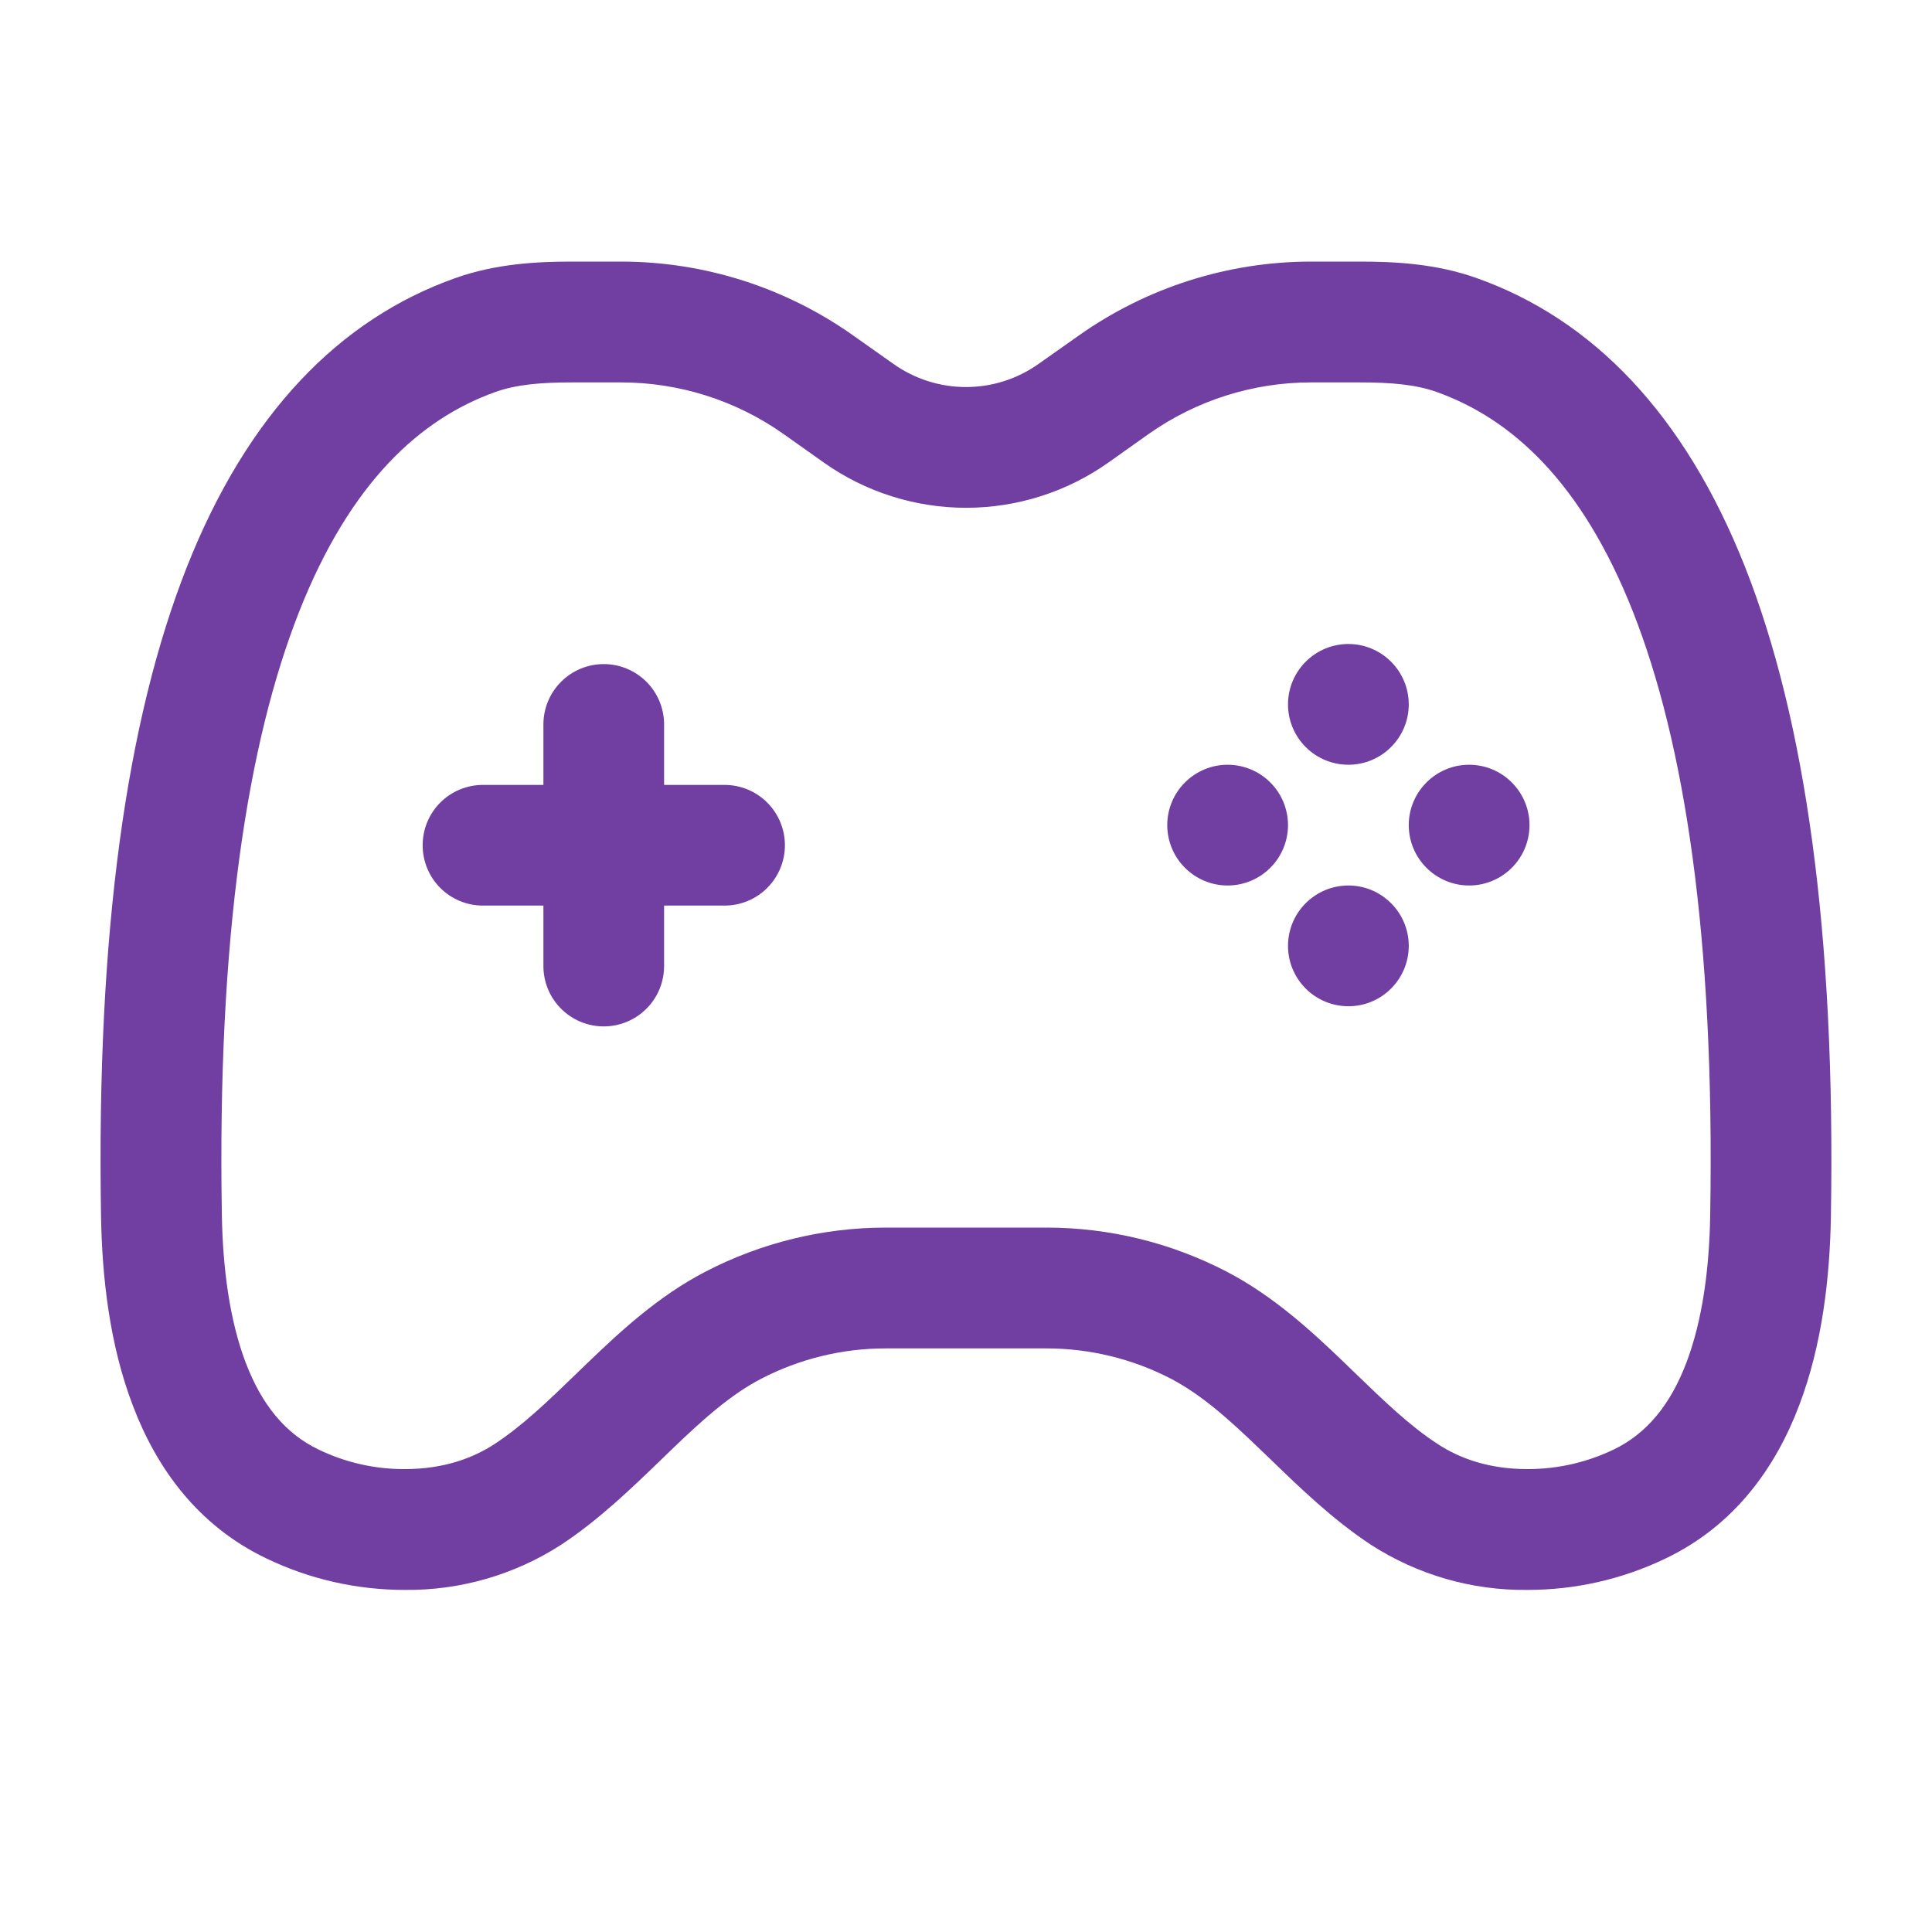 <svg width="30" height="30" viewBox="0 0 30 30" fill="none" xmlns="http://www.w3.org/2000/svg">
<path fillRule="evenodd" clipRule="evenodd" d="M7.073 4.317C7.705 4.093 8.348 4.062 8.879 4.062H9.644C10.935 4.062 12.194 4.463 13.248 5.209L13.875 5.652C14.204 5.885 14.597 6.01 15 6.01C15.403 6.01 15.796 5.885 16.125 5.652L16.753 5.209C17.807 4.464 19.066 4.063 20.356 4.062H21.121C21.654 4.062 22.296 4.093 22.927 4.317C24.731 4.957 26.157 6.428 27.098 8.806C28.027 11.161 28.505 14.456 28.43 18.894C28.414 19.831 28.297 20.881 27.936 21.826C27.573 22.785 26.934 23.689 25.861 24.201C25.192 24.523 24.459 24.689 23.716 24.688C22.856 24.698 22.012 24.454 21.289 23.988C20.699 23.6 20.183 23.1 19.741 22.672L19.582 22.52C19.078 22.032 18.651 21.654 18.179 21.407C17.583 21.099 16.921 20.938 16.25 20.938H13.75C13.078 20.938 12.416 21.1 11.82 21.409C11.348 21.654 10.921 22.034 10.416 22.521L10.258 22.674C9.816 23.1 9.3 23.601 8.71 23.989C7.987 24.455 7.143 24.698 6.283 24.688C5.54 24.688 4.807 24.522 4.138 24.2C3.064 23.688 2.426 22.785 2.063 21.826C1.701 20.881 1.585 19.831 1.569 18.894C1.494 14.456 1.971 11.161 2.901 8.806C3.841 6.428 5.269 4.956 7.073 4.317ZM8.879 5.938C8.399 5.938 8.02 5.971 7.7 6.084C6.525 6.501 5.439 7.49 4.646 9.496C3.845 11.525 3.371 14.541 3.445 18.863C3.459 19.69 3.564 20.497 3.815 21.159C4.063 21.809 4.428 22.261 4.948 22.509C5.364 22.71 5.821 22.814 6.284 22.812C6.89 22.812 7.344 22.642 7.684 22.42C8.115 22.136 8.5 21.766 8.961 21.32L9.116 21.17C9.618 20.688 10.216 20.128 10.957 19.745C11.821 19.297 12.779 19.063 13.751 19.062H16.25C17.223 19.062 18.18 19.296 19.044 19.744C19.784 20.128 20.384 20.688 20.885 21.169L21.04 21.319C21.503 21.766 21.886 22.136 22.319 22.419C22.657 22.642 23.111 22.812 23.719 22.812C24.227 22.812 24.671 22.692 25.054 22.51C25.574 22.26 25.939 21.809 26.186 21.16C26.438 20.497 26.543 19.69 26.556 18.863C26.629 14.541 26.156 11.525 25.355 9.495C24.562 7.49 23.476 6.501 22.301 6.084C21.981 5.971 21.601 5.938 21.122 5.938H20.358C19.455 5.938 18.574 6.218 17.836 6.739L17.209 7.184C16.563 7.64 15.792 7.885 15.001 7.885C14.211 7.885 13.439 7.64 12.794 7.184L12.166 6.739C11.429 6.218 10.548 5.938 9.645 5.938H8.879ZM9.375 10.312C9.624 10.312 9.862 10.411 10.038 10.587C10.214 10.763 10.312 11.001 10.312 11.25V12.188H11.25C11.499 12.188 11.737 12.286 11.913 12.462C12.089 12.638 12.188 12.876 12.188 13.125C12.188 13.374 12.089 13.612 11.913 13.788C11.737 13.964 11.499 14.062 11.25 14.062H10.312V15C10.312 15.249 10.214 15.487 10.038 15.663C9.862 15.839 9.624 15.938 9.375 15.938C9.126 15.938 8.888 15.839 8.712 15.663C8.536 15.487 8.438 15.249 8.438 15V14.062H7.5C7.251 14.062 7.013 13.964 6.837 13.788C6.661 13.612 6.563 13.374 6.563 13.125C6.563 12.876 6.661 12.638 6.837 12.462C7.013 12.286 7.251 12.188 7.5 12.188H8.438V11.25C8.438 11.001 8.536 10.763 8.712 10.587C8.888 10.411 9.126 10.312 9.375 10.312Z" fill="#713EA2"/>
<path d="M23.75 12.812C23.75 13.061 23.651 13.3 23.475 13.475C23.3 13.651 23.061 13.75 22.812 13.75C22.564 13.75 22.325 13.651 22.15 13.475C21.974 13.3 21.875 13.061 21.875 12.812C21.875 12.564 21.974 12.325 22.15 12.15C22.325 11.974 22.564 11.875 22.812 11.875C23.061 11.875 23.3 11.974 23.475 12.15C23.651 12.325 23.75 12.564 23.75 12.812ZM20 12.812C20 13.061 19.901 13.3 19.725 13.475C19.55 13.651 19.311 13.75 19.062 13.75C18.814 13.75 18.575 13.651 18.4 13.475C18.224 13.3 18.125 13.061 18.125 12.812C18.125 12.564 18.224 12.325 18.4 12.15C18.575 11.974 18.814 11.875 19.062 11.875C19.311 11.875 19.55 11.974 19.725 12.15C19.901 12.325 20 12.564 20 12.812ZM20.938 10C21.186 10 21.425 10.099 21.6 10.275C21.776 10.45 21.875 10.689 21.875 10.938C21.875 11.186 21.776 11.425 21.6 11.6C21.425 11.776 21.186 11.875 20.938 11.875C20.689 11.875 20.45 11.776 20.275 11.6C20.099 11.425 20 11.186 20 10.938C20 10.689 20.099 10.45 20.275 10.275C20.45 10.099 20.689 10 20.938 10ZM20.938 13.75C21.061 13.75 21.183 13.774 21.296 13.821C21.41 13.868 21.513 13.938 21.6 14.025C21.688 14.112 21.756 14.215 21.804 14.329C21.851 14.443 21.875 14.564 21.875 14.688C21.875 14.811 21.851 14.932 21.804 15.046C21.756 15.16 21.688 15.263 21.6 15.35C21.513 15.438 21.41 15.507 21.296 15.554C21.183 15.601 21.061 15.625 20.938 15.625C20.689 15.625 20.45 15.526 20.275 15.35C20.099 15.175 20 14.936 20 14.688C20 14.439 20.099 14.2 20.275 14.025C20.45 13.849 20.689 13.75 20.938 13.75Z" fill="#713EA2"/>
</svg>
